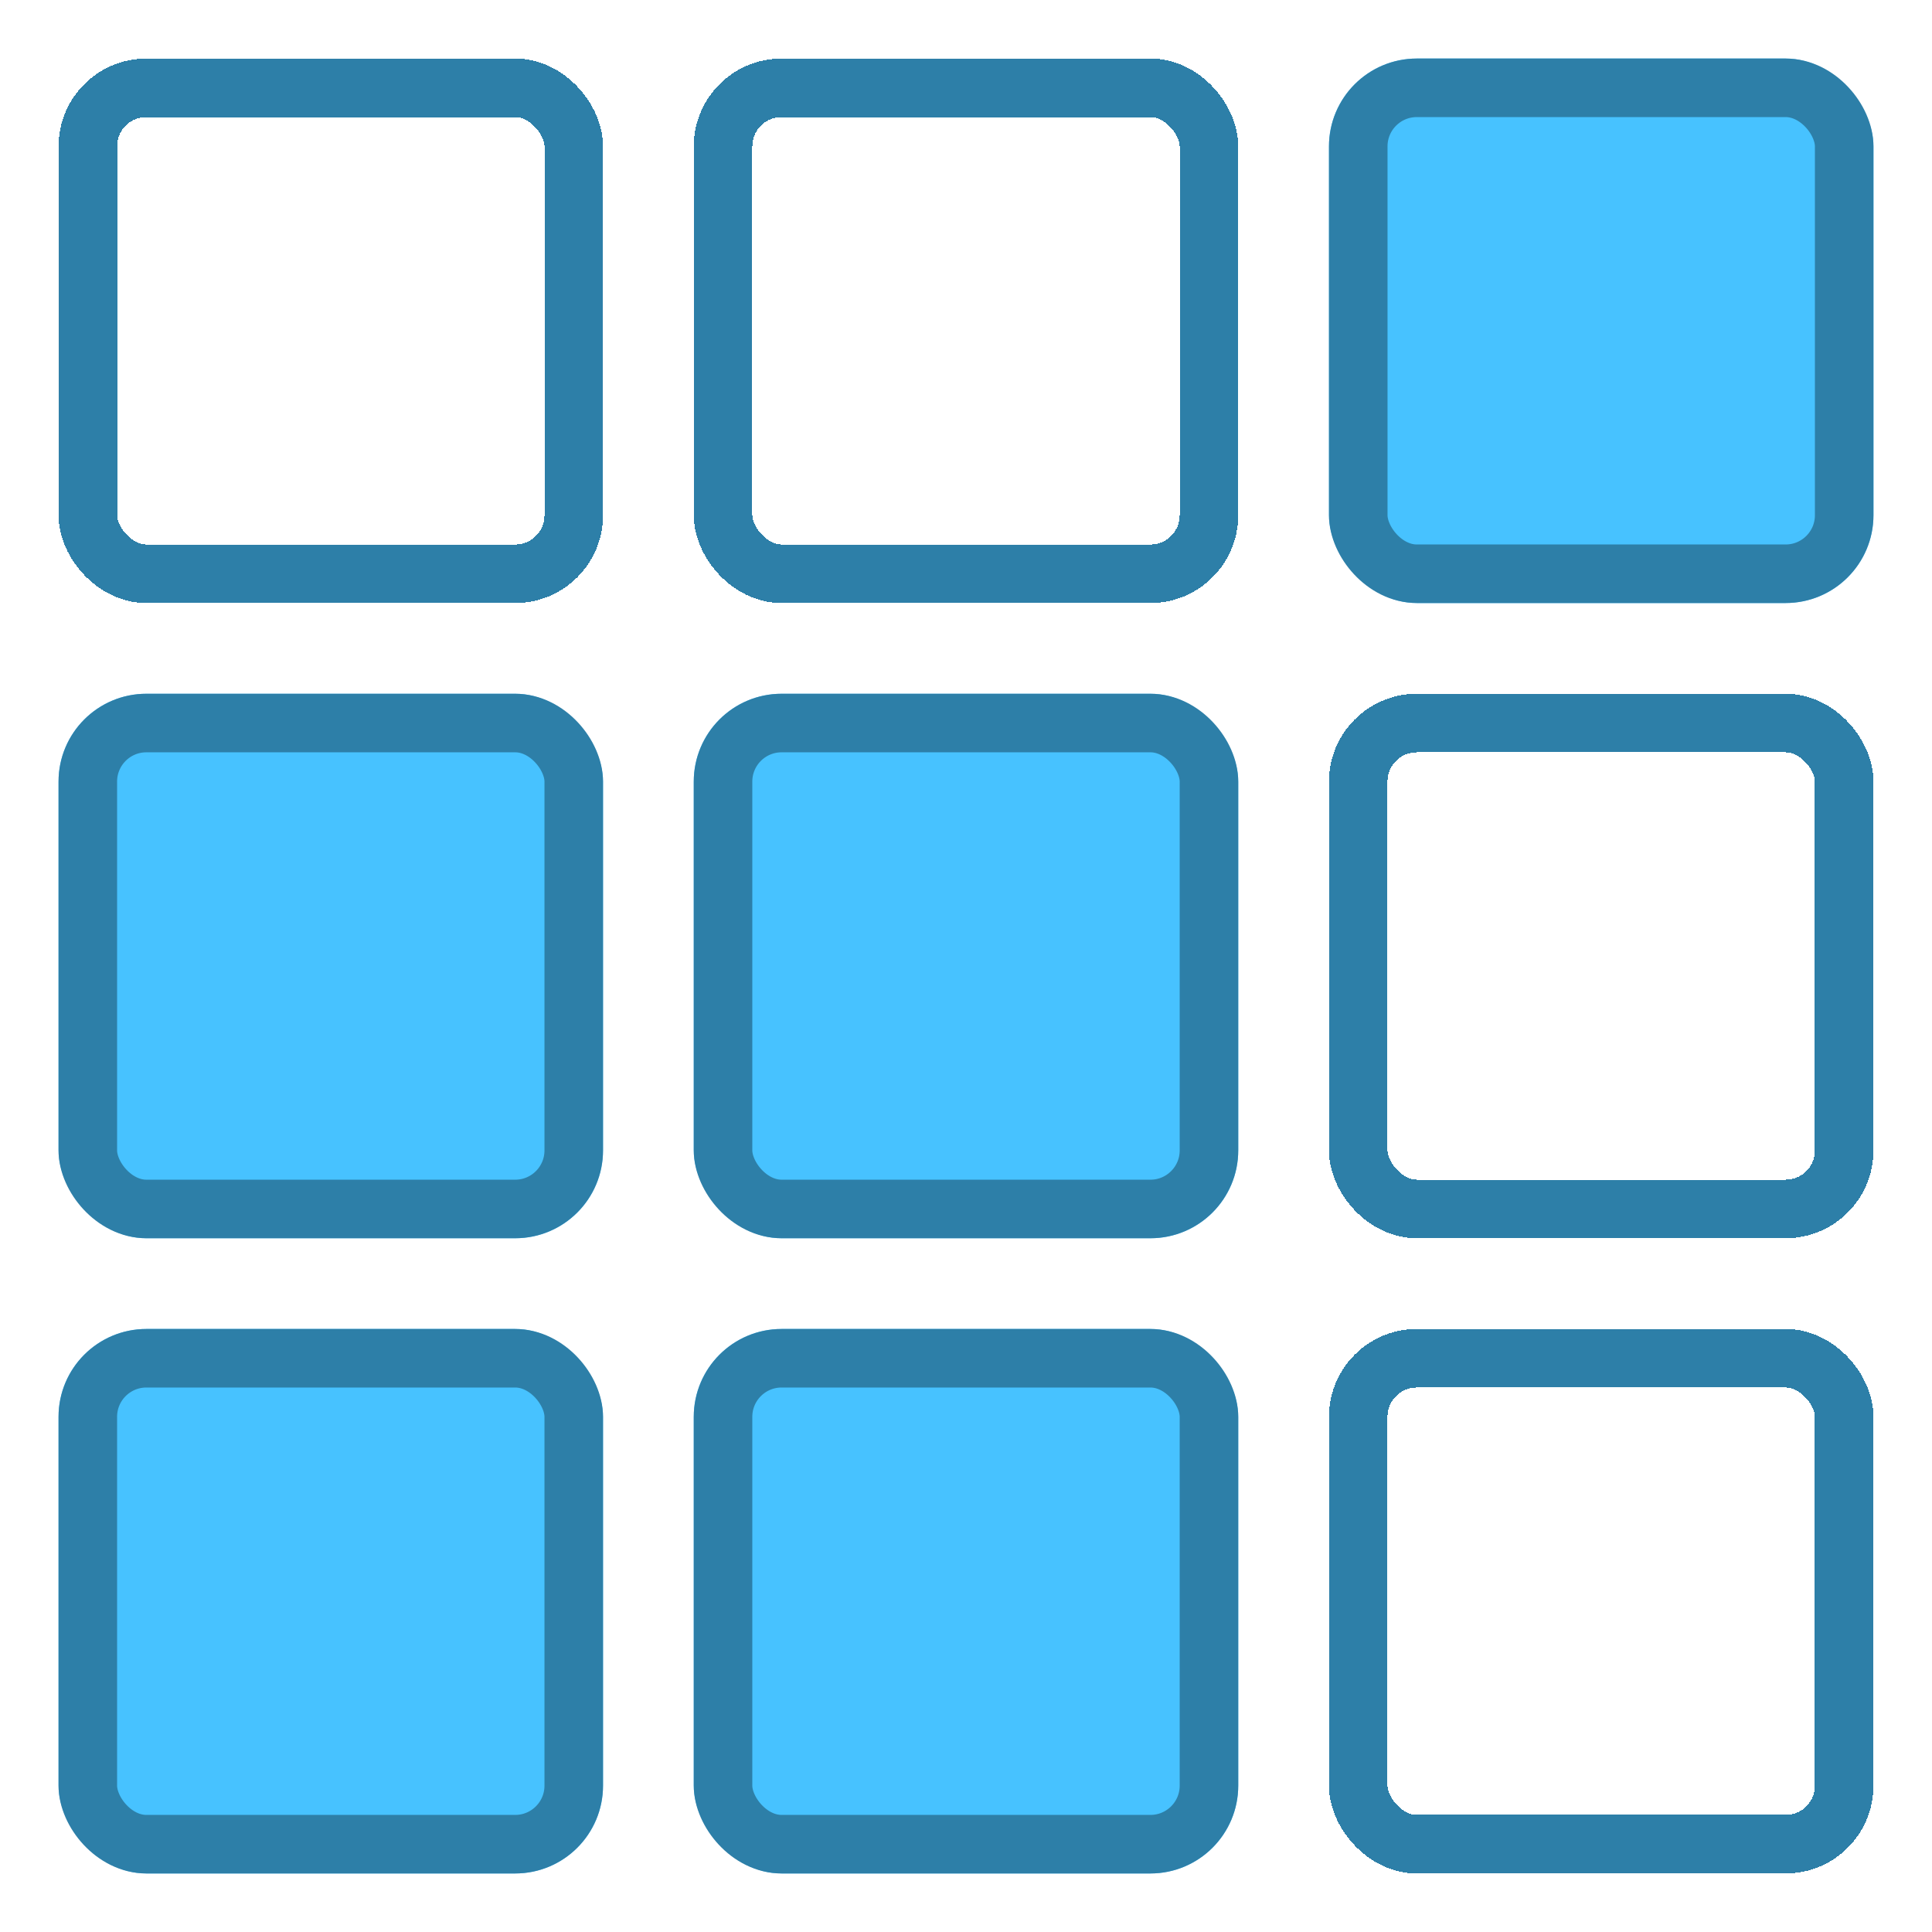 <svg  viewBox="0 0 66 66" fill="none" xmlns="http://www.w3.org/2000/svg">
<g filter="url(#filter0_d_1_44)">
<rect x="61" y="61" width="16.6" height="16.6" rx="2" transform="rotate(-180 61 61)" stroke="#2D7FA8" stroke-width="2" shape-rendering="crispEdges"/>
</g>
<g filter="url(#filter1_d_1_44)">
<rect x="61" y="39.3" width="16.6" height="16.6" rx="2" transform="rotate(-180 61 39.3)" stroke="#2D7FA8" stroke-width="2" shape-rendering="crispEdges"/>
</g>
<g filter="url(#filter2_d_1_44)">
<rect x="62" y="18.6" width="18.6" height="18.6" rx="3" transform="rotate(-180 62 18.6)" fill="#47C2FF"/>
<rect x="61" y="17.6" width="16.6" height="16.6" rx="2" transform="rotate(-180 61 17.6)" stroke="#2D7FA8" stroke-width="2"/>
</g>
<g filter="url(#filter3_d_1_44)">
<rect x="40.3" y="62" width="18.6" height="18.6" rx="3" transform="rotate(-180 40.3 62)" fill="#47C2FF"/>
<rect x="39.3" y="61" width="16.6" height="16.6" rx="2" transform="rotate(-180 39.3 61)" stroke="#2D7FA8" stroke-width="2"/>
</g>
<g filter="url(#filter4_d_1_44)">
<rect x="40.3" y="40.3" width="18.6" height="18.6" rx="3" transform="rotate(-180 40.3 40.3)" fill="#47C2FF"/>
<rect x="39.3" y="39.3" width="16.6" height="16.6" rx="2" transform="rotate(-180 39.3 39.3)" stroke="#2D7FA8" stroke-width="2"/>
</g>
<g filter="url(#filter5_d_1_44)">
<rect x="39.3" y="17.6" width="16.6" height="16.6" rx="2" transform="rotate(-180 39.3 17.6)" stroke="#2D7FA8" stroke-width="2" shape-rendering="crispEdges"/>
</g>
<g filter="url(#filter6_d_1_44)">
<rect x="18.6" y="62" width="18.6" height="18.6" rx="3" transform="rotate(-180 18.6 62)" fill="#47C2FF"/>
<rect x="17.6" y="61" width="16.6" height="16.6" rx="2" transform="rotate(-180 17.6 61)" stroke="#2D7FA8" stroke-width="2"/>
</g>
<g filter="url(#filter7_d_1_44)">
<rect x="18.6" y="40.3" width="18.6" height="18.6" rx="3" transform="rotate(-180 18.6 40.3)" fill="#47C2FF"/>
<rect x="17.6" y="39.3" width="16.6" height="16.6" rx="2" transform="rotate(-180 17.6 39.3)" stroke="#2D7FA8" stroke-width="2"/>
</g>
<g filter="url(#filter8_d_1_44)">
<rect x="17.6" y="17.6" width="16.6" height="16.6" rx="2" transform="rotate(-180 17.6 17.6)" stroke="#2D7FA8" stroke-width="2" shape-rendering="crispEdges"/>
</g>
<defs>
<filter id="filter0_d_1_44" x="43.4" y="43.4" width="22.6" height="22.6" filterUnits="userSpaceOnUse" color-interpolation-filters="sRGB">
<feFlood flood-opacity="0" result="BackgroundImageFix"/>
<feColorMatrix in="SourceAlpha" type="matrix" values="0 0 0 0 0 0 0 0 0 0 0 0 0 0 0 0 0 0 127 0" result="hardAlpha"/>
<feOffset dx="2" dy="2"/>
<feGaussianBlur stdDeviation="1"/>
<feComposite in2="hardAlpha" operator="out"/>
<feColorMatrix type="matrix" values="0 0 0 0 0 0 0 0 0 0 0 0 0 0 0 0 0 0 0.1 0"/>
<feBlend mode="normal" in2="BackgroundImageFix" result="effect1_dropShadow_1_44"/>
<feBlend mode="normal" in="SourceGraphic" in2="effect1_dropShadow_1_44" result="shape"/>
</filter>
<filter id="filter1_d_1_44" x="43.4" y="21.7" width="22.6" height="22.6" filterUnits="userSpaceOnUse" color-interpolation-filters="sRGB">
<feFlood flood-opacity="0" result="BackgroundImageFix"/>
<feColorMatrix in="SourceAlpha" type="matrix" values="0 0 0 0 0 0 0 0 0 0 0 0 0 0 0 0 0 0 127 0" result="hardAlpha"/>
<feOffset dx="2" dy="2"/>
<feGaussianBlur stdDeviation="1"/>
<feComposite in2="hardAlpha" operator="out"/>
<feColorMatrix type="matrix" values="0 0 0 0 0 0 0 0 0 0 0 0 0 0 0 0 0 0 0.1 0"/>
<feBlend mode="normal" in2="BackgroundImageFix" result="effect1_dropShadow_1_44"/>
<feBlend mode="normal" in="SourceGraphic" in2="effect1_dropShadow_1_44" result="shape"/>
</filter>
<filter id="filter2_d_1_44" x="43.4" y="0" width="22.6" height="22.6" filterUnits="userSpaceOnUse" color-interpolation-filters="sRGB">
<feFlood flood-opacity="0" result="BackgroundImageFix"/>
<feColorMatrix in="SourceAlpha" type="matrix" values="0 0 0 0 0 0 0 0 0 0 0 0 0 0 0 0 0 0 127 0" result="hardAlpha"/>
<feOffset dx="2" dy="2"/>
<feGaussianBlur stdDeviation="1"/>
<feComposite in2="hardAlpha" operator="out"/>
<feColorMatrix type="matrix" values="0 0 0 0 0 0 0 0 0 0 0 0 0 0 0 0 0 0 0.1 0"/>
<feBlend mode="normal" in2="BackgroundImageFix" result="effect1_dropShadow_1_44"/>
<feBlend mode="normal" in="SourceGraphic" in2="effect1_dropShadow_1_44" result="shape"/>
</filter>
<filter id="filter3_d_1_44" x="21.7" y="43.4" width="22.6" height="22.6" filterUnits="userSpaceOnUse" color-interpolation-filters="sRGB">
<feFlood flood-opacity="0" result="BackgroundImageFix"/>
<feColorMatrix in="SourceAlpha" type="matrix" values="0 0 0 0 0 0 0 0 0 0 0 0 0 0 0 0 0 0 127 0" result="hardAlpha"/>
<feOffset dx="2" dy="2"/>
<feGaussianBlur stdDeviation="1"/>
<feComposite in2="hardAlpha" operator="out"/>
<feColorMatrix type="matrix" values="0 0 0 0 0 0 0 0 0 0 0 0 0 0 0 0 0 0 0.1 0"/>
<feBlend mode="normal" in2="BackgroundImageFix" result="effect1_dropShadow_1_44"/>
<feBlend mode="normal" in="SourceGraphic" in2="effect1_dropShadow_1_44" result="shape"/>
</filter>
<filter id="filter4_d_1_44" x="21.7" y="21.7" width="22.6" height="22.6" filterUnits="userSpaceOnUse" color-interpolation-filters="sRGB">
<feFlood flood-opacity="0" result="BackgroundImageFix"/>
<feColorMatrix in="SourceAlpha" type="matrix" values="0 0 0 0 0 0 0 0 0 0 0 0 0 0 0 0 0 0 127 0" result="hardAlpha"/>
<feOffset dx="2" dy="2"/>
<feGaussianBlur stdDeviation="1"/>
<feComposite in2="hardAlpha" operator="out"/>
<feColorMatrix type="matrix" values="0 0 0 0 0 0 0 0 0 0 0 0 0 0 0 0 0 0 0.1 0"/>
<feBlend mode="normal" in2="BackgroundImageFix" result="effect1_dropShadow_1_44"/>
<feBlend mode="normal" in="SourceGraphic" in2="effect1_dropShadow_1_44" result="shape"/>
</filter>
<filter id="filter5_d_1_44" x="21.7" y="0" width="22.6" height="22.6" filterUnits="userSpaceOnUse" color-interpolation-filters="sRGB">
<feFlood flood-opacity="0" result="BackgroundImageFix"/>
<feColorMatrix in="SourceAlpha" type="matrix" values="0 0 0 0 0 0 0 0 0 0 0 0 0 0 0 0 0 0 127 0" result="hardAlpha"/>
<feOffset dx="2" dy="2"/>
<feGaussianBlur stdDeviation="1"/>
<feComposite in2="hardAlpha" operator="out"/>
<feColorMatrix type="matrix" values="0 0 0 0 0 0 0 0 0 0 0 0 0 0 0 0 0 0 0.1 0"/>
<feBlend mode="normal" in2="BackgroundImageFix" result="effect1_dropShadow_1_44"/>
<feBlend mode="normal" in="SourceGraphic" in2="effect1_dropShadow_1_44" result="shape"/>
</filter>
<filter id="filter6_d_1_44" x="0" y="43.4" width="22.6" height="22.6" filterUnits="userSpaceOnUse" color-interpolation-filters="sRGB">
<feFlood flood-opacity="0" result="BackgroundImageFix"/>
<feColorMatrix in="SourceAlpha" type="matrix" values="0 0 0 0 0 0 0 0 0 0 0 0 0 0 0 0 0 0 127 0" result="hardAlpha"/>
<feOffset dx="2" dy="2"/>
<feGaussianBlur stdDeviation="1"/>
<feComposite in2="hardAlpha" operator="out"/>
<feColorMatrix type="matrix" values="0 0 0 0 0 0 0 0 0 0 0 0 0 0 0 0 0 0 0.1 0"/>
<feBlend mode="normal" in2="BackgroundImageFix" result="effect1_dropShadow_1_44"/>
<feBlend mode="normal" in="SourceGraphic" in2="effect1_dropShadow_1_44" result="shape"/>
</filter>
<filter id="filter7_d_1_44" x="0" y="21.7" width="22.6" height="22.6" filterUnits="userSpaceOnUse" color-interpolation-filters="sRGB">
<feFlood flood-opacity="0" result="BackgroundImageFix"/>
<feColorMatrix in="SourceAlpha" type="matrix" values="0 0 0 0 0 0 0 0 0 0 0 0 0 0 0 0 0 0 127 0" result="hardAlpha"/>
<feOffset dx="2" dy="2"/>
<feGaussianBlur stdDeviation="1"/>
<feComposite in2="hardAlpha" operator="out"/>
<feColorMatrix type="matrix" values="0 0 0 0 0 0 0 0 0 0 0 0 0 0 0 0 0 0 0.1 0"/>
<feBlend mode="normal" in2="BackgroundImageFix" result="effect1_dropShadow_1_44"/>
<feBlend mode="normal" in="SourceGraphic" in2="effect1_dropShadow_1_44" result="shape"/>
</filter>
<filter id="filter8_d_1_44" x="0" y="0" width="22.6" height="22.6" filterUnits="userSpaceOnUse" color-interpolation-filters="sRGB">
<feFlood flood-opacity="0" result="BackgroundImageFix"/>
<feColorMatrix in="SourceAlpha" type="matrix" values="0 0 0 0 0 0 0 0 0 0 0 0 0 0 0 0 0 0 127 0" result="hardAlpha"/>
<feOffset dx="2" dy="2"/>
<feGaussianBlur stdDeviation="1"/>
<feComposite in2="hardAlpha" operator="out"/>
<feColorMatrix type="matrix" values="0 0 0 0 0 0 0 0 0 0 0 0 0 0 0 0 0 0 0.1 0"/>
<feBlend mode="normal" in2="BackgroundImageFix" result="effect1_dropShadow_1_44"/>
<feBlend mode="normal" in="SourceGraphic" in2="effect1_dropShadow_1_44" result="shape"/>
</filter>
</defs>
</svg>
